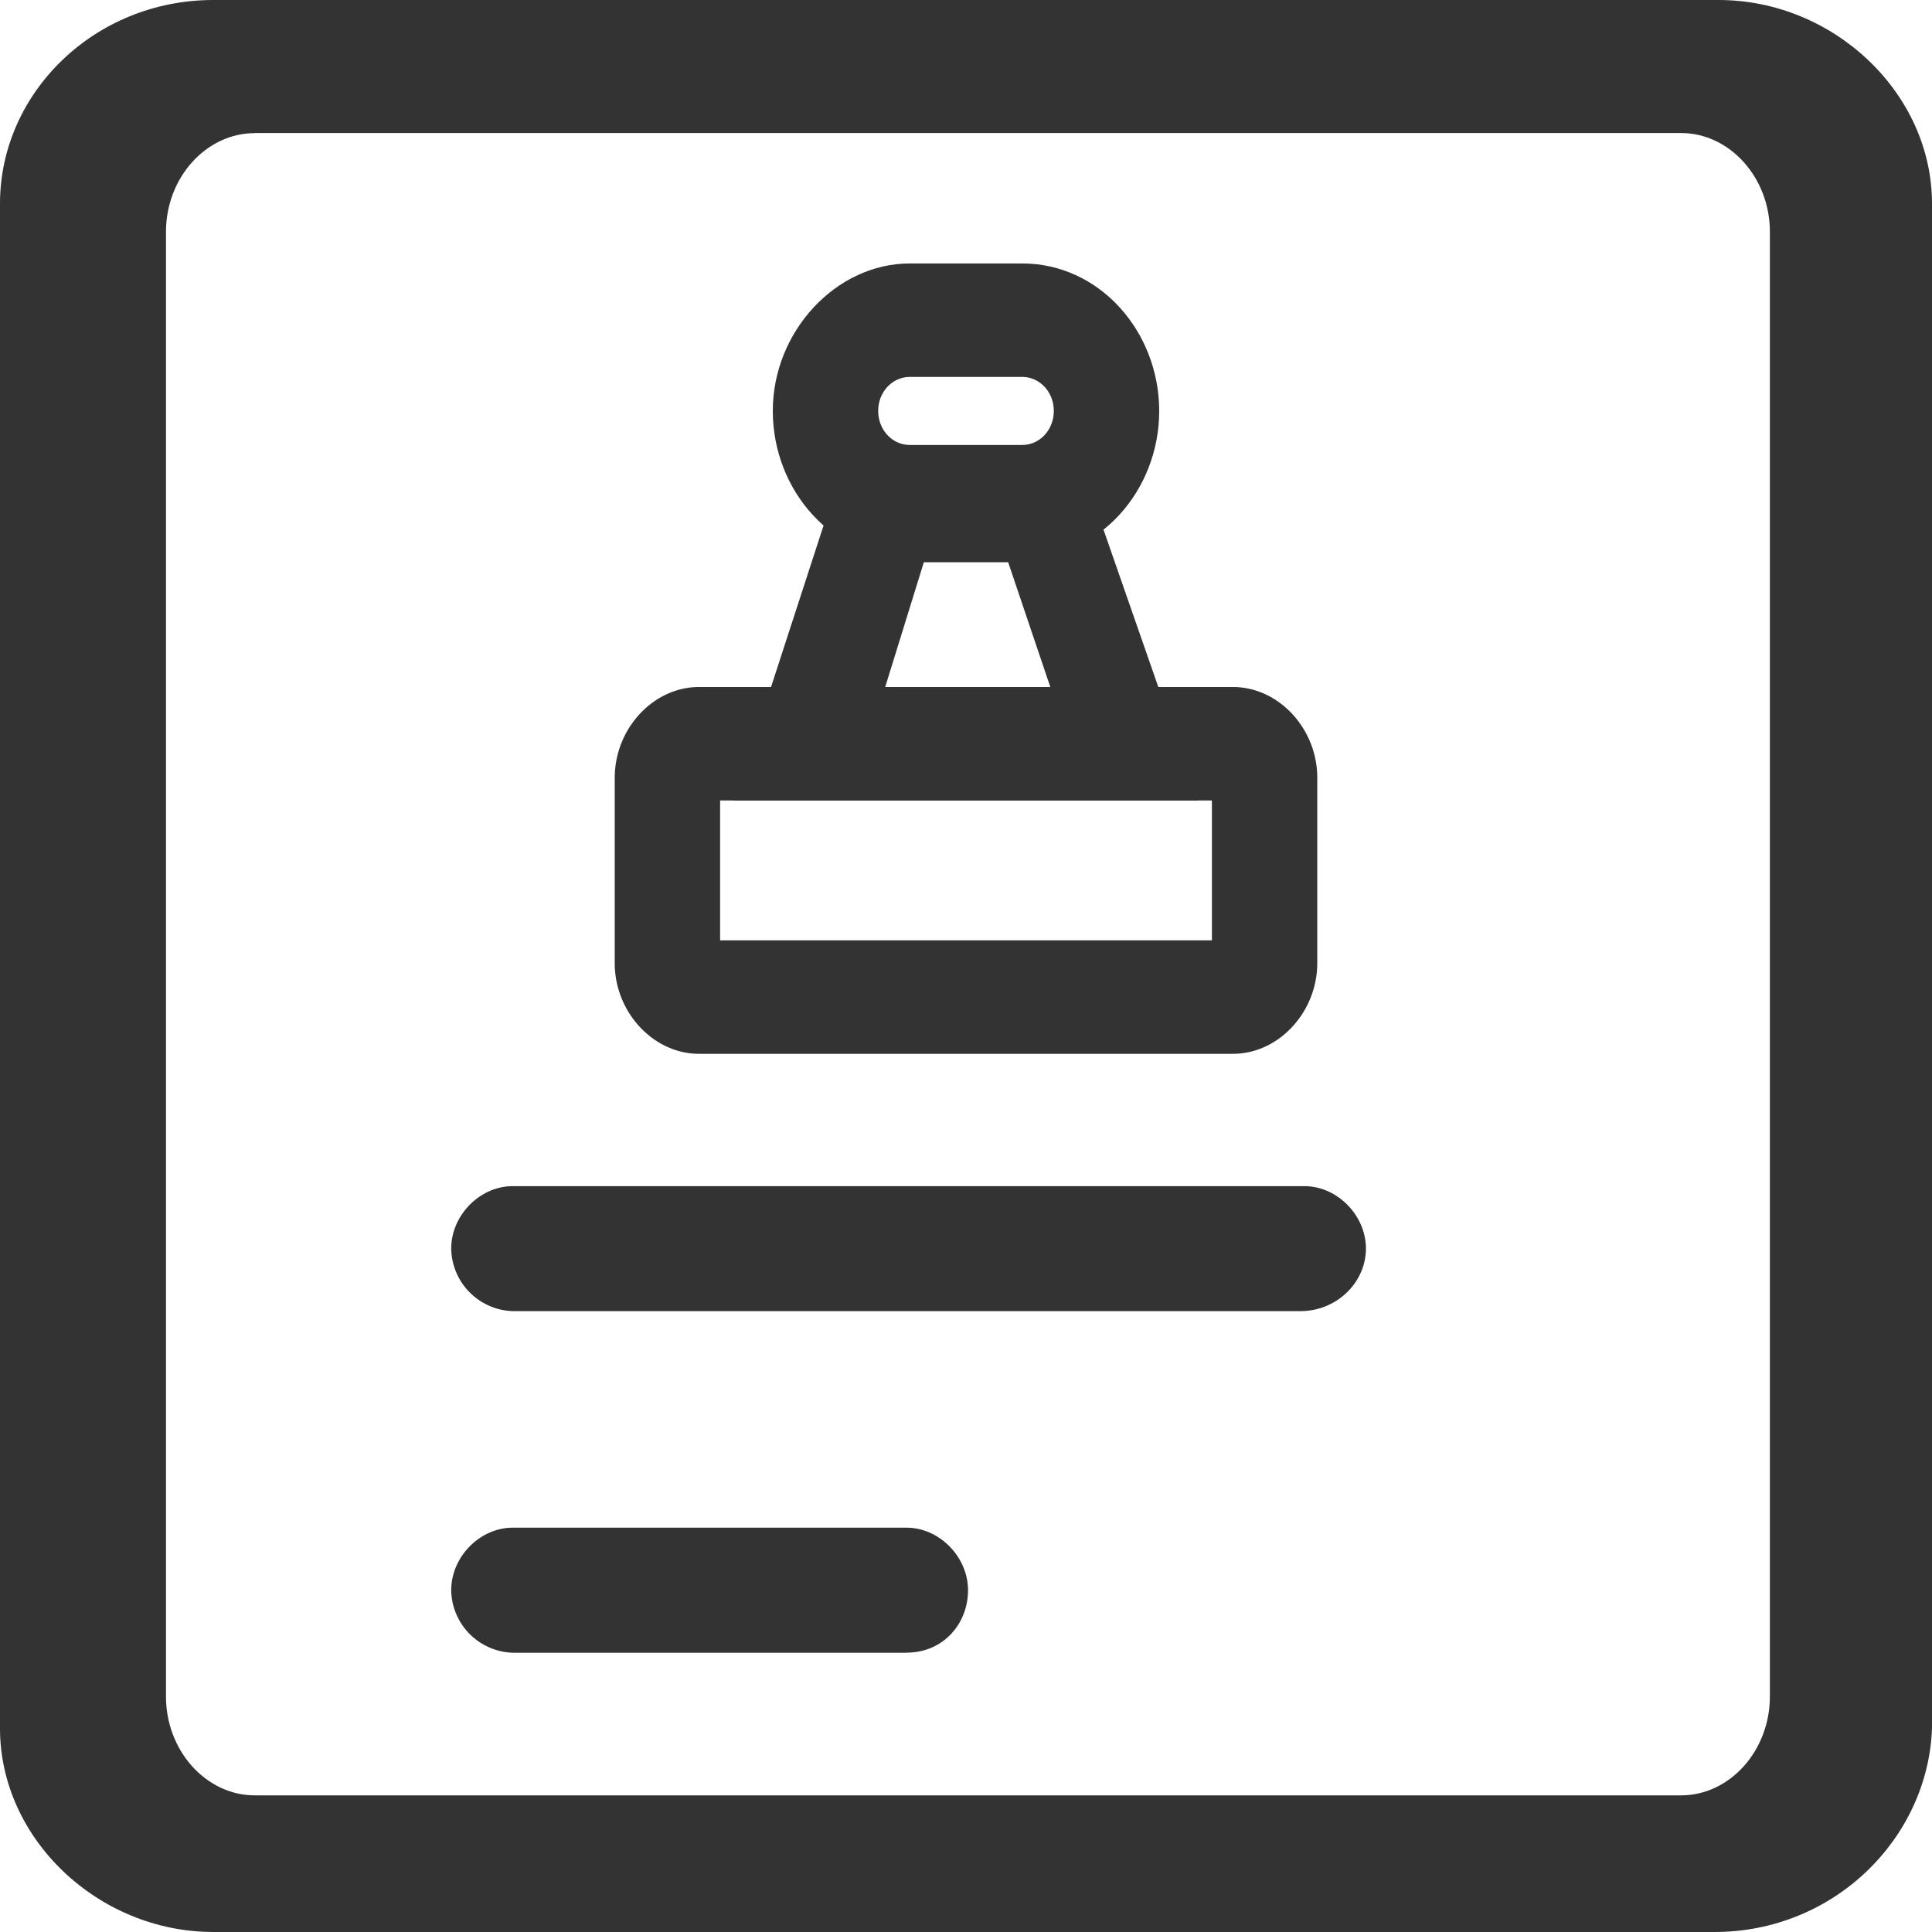 <svg xmlns="http://www.w3.org/2000/svg" viewBox="0 0 22 22"><g fill="#333" fill-rule="nonzero" data-follow-fill="#333"><path d="M14.807 14.93H5.839a.724.724 0 0 1-.701-.712c0-.38.327-.711.7-.711h9.016c.373 0 .7.332.7.711 0 .38-.327.712-.747.712Zm-4.484 3.89H5.839a.724.724 0 0 1-.701-.712c0-.38.327-.712.7-.712h4.485c.373 0 .7.332.7.712 0 .38-.28.711-.7.711ZM14.04 7.823c.52 0 .96.474.96 1.033v2.11c0 .56-.44 1.034-.96 1.034H7.96c-.52 0-.96-.474-.96-1.033v-2.11c0-.56.44-1.034.96-1.034h6.08Zm-.24 1.292H8.2v1.593h5.6V9.115Z"/><path d="M13.64 9.115H8.36L9.48 5.67c.12-.345.4-.56.72-.56h1.52c.32 0 .64.215.72.56l1.2 3.445Zm-3.56-1.292h1.88l-.48-1.421h-.96l-.44 1.421Z"/><path d="M11.64 6.359h-1.28c-.88 0-1.56-.775-1.56-1.68C8.8 3.775 9.52 3 10.36 3h1.28c.88 0 1.56.775 1.56 1.68 0 .904-.68 1.679-1.56 1.679Zm-1.28-2.067c-.2 0-.36.172-.36.387 0 .216.16.388.36.388h1.28c.2 0 .36-.172.36-.388 0-.215-.16-.387-.36-.387h-1.28Z"/><path d="M19.524 22H2.43C1.12 22 0 20.94 0 19.682V2.318C0 1.06 1.074 0 2.429 0H19.57C20.88 0 22 1.06 22 2.318v17.364C21.953 20.94 20.879 22 19.524 22ZM2.9 1.516c-.55 0-1.01.504-1.01 1.125v16.677c0 .621.46 1.126 1.01 1.126h16.244c.55 0 1.01-.505 1.01-1.126V2.64c0-.62-.46-1.125-1.01-1.125H2.9Z"/></g></svg>